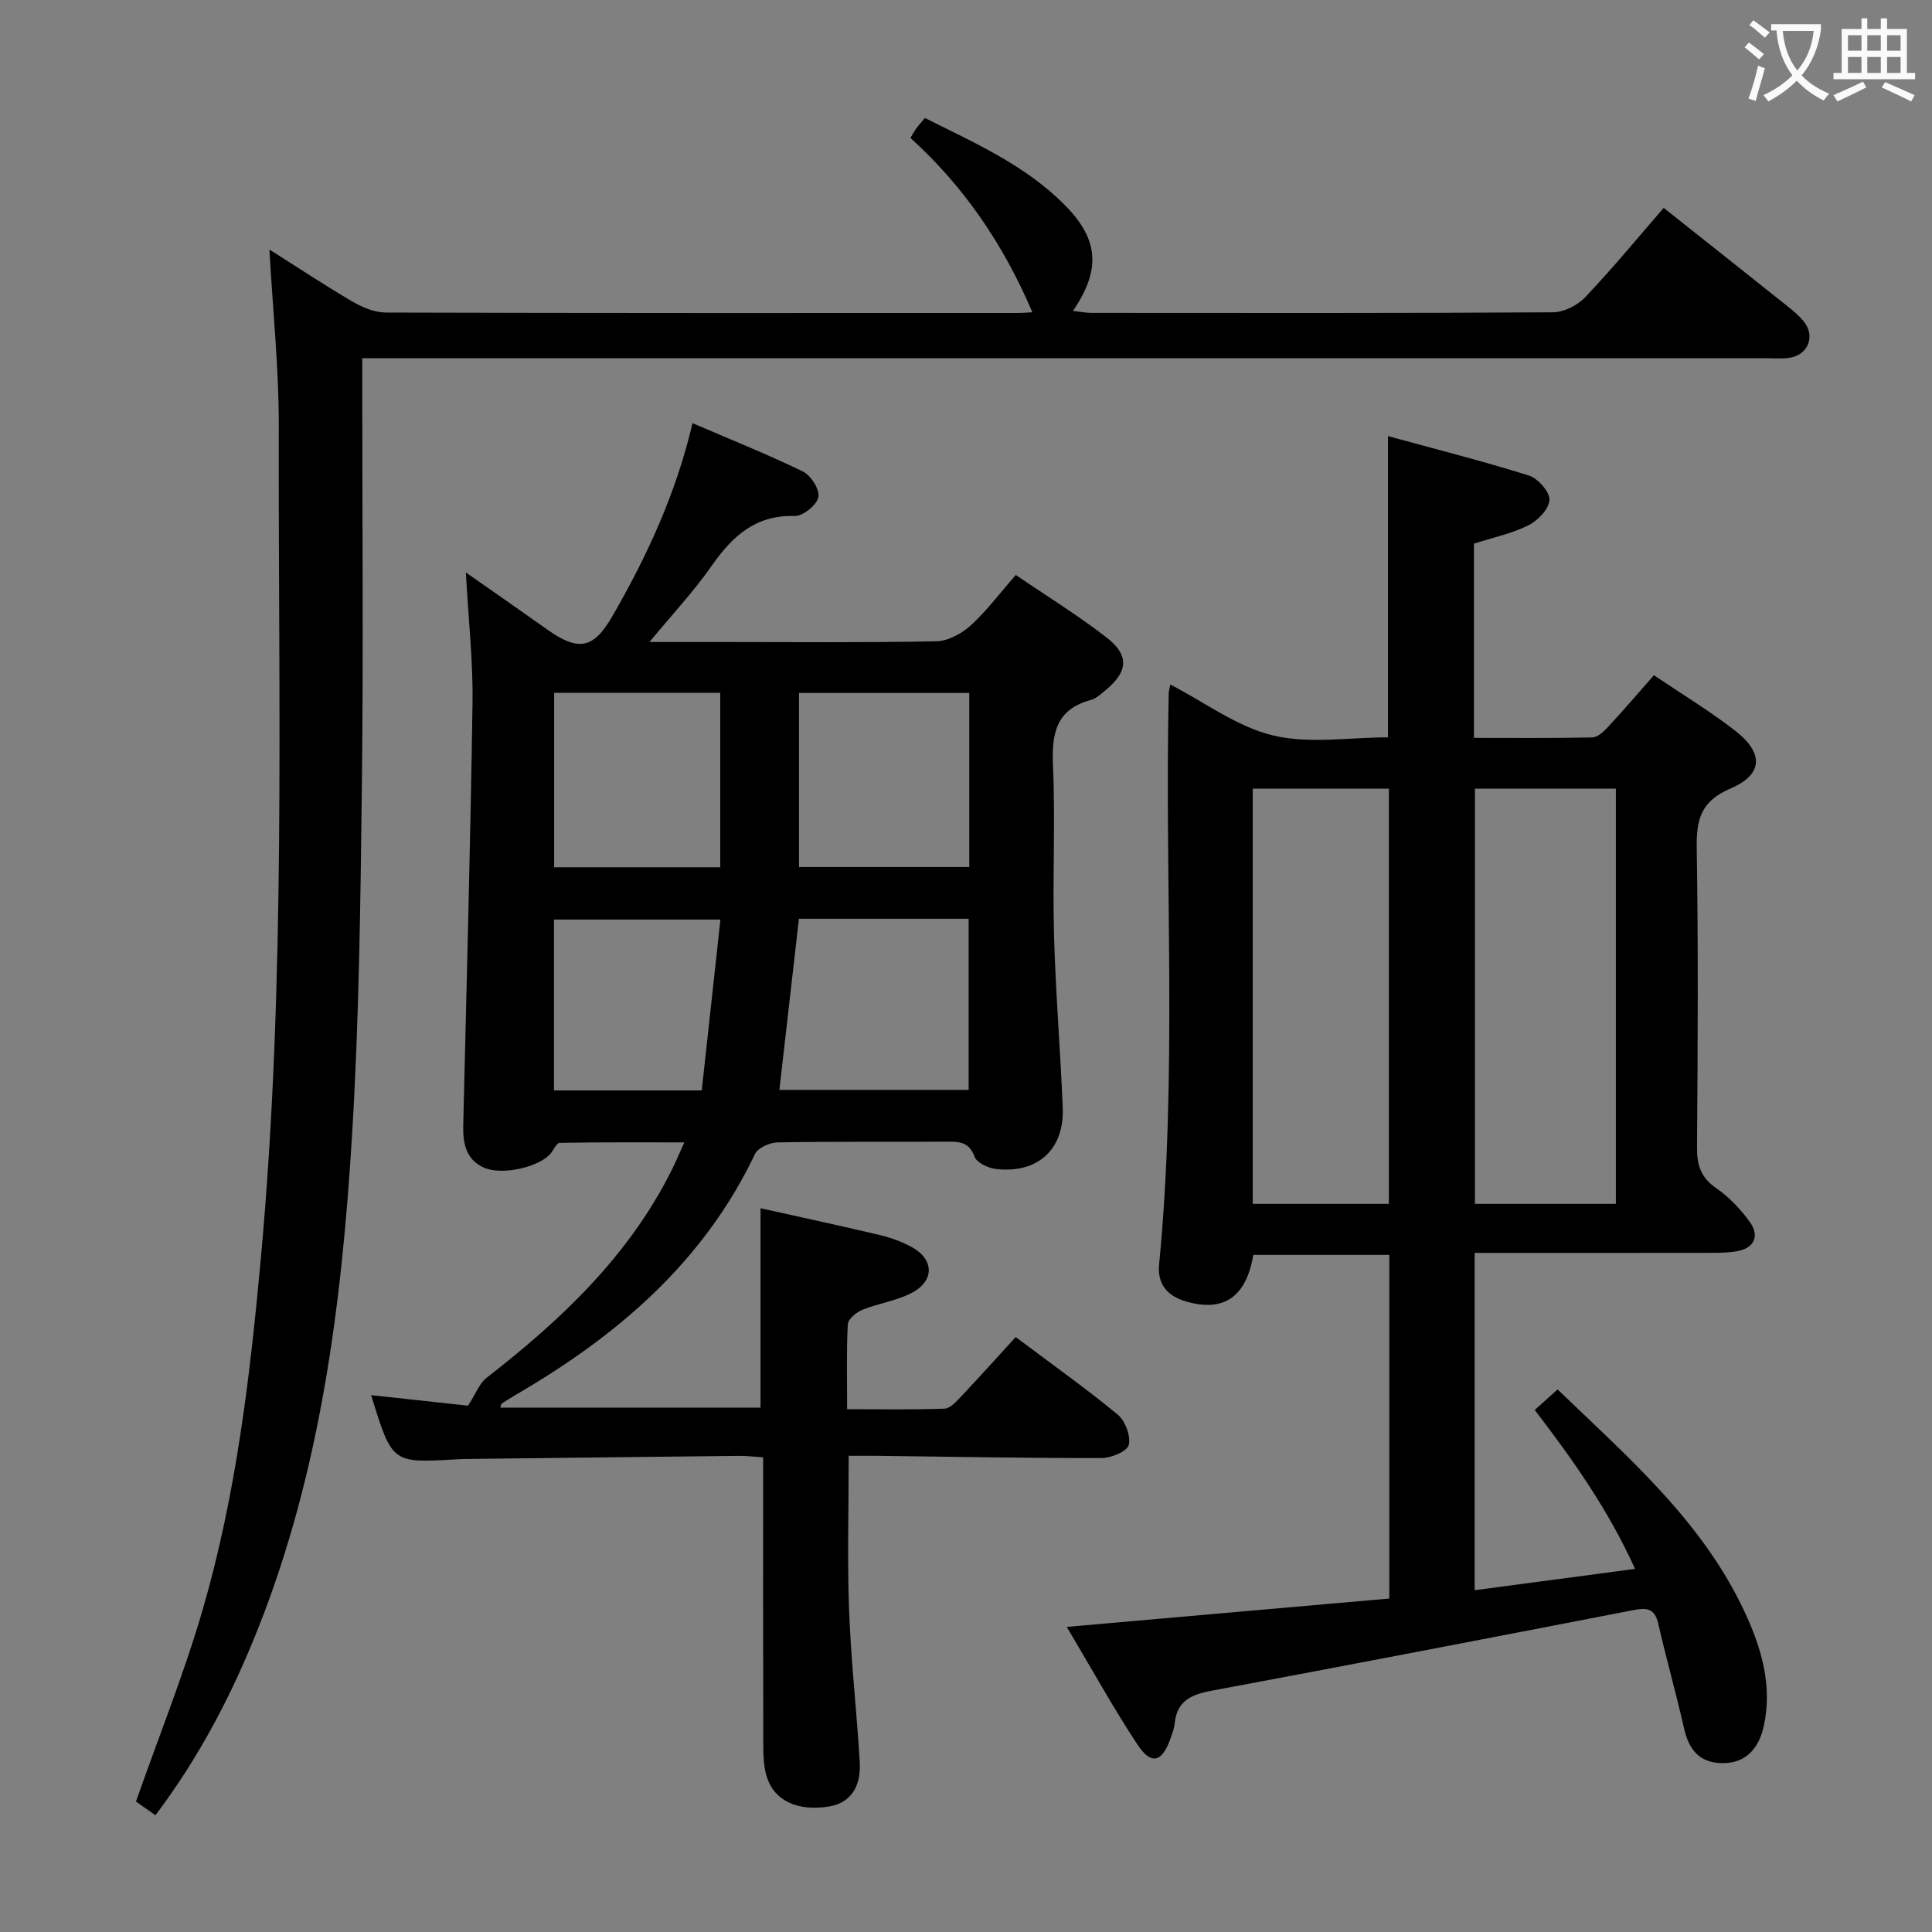 <svg enable-background="new 0 0 400 400" viewBox="0 0 400 400" xmlns="http://www.w3.org/2000/svg"><rect x="0" y="0" width="400" height="400" fill="#808080" stroke="none"/><g fill="#010000"><path d="m175.71 301.41c0 11.19-.3 21.65.09 32.09.39 10.45 1.58 20.87 2.2 31.32.32 5.33-2.1 8.51-6.38 9.2-6.55 1.07-11.46-1.26-12.93-6.36-.54-1.88-.65-3.93-.66-5.9-.05-19.82-.03-39.64-.03-60.04-1.78-.11-3.36-.31-4.93-.3-18.98.2-37.96.43-56.94.65-.67.01-1.33.05-2 .09-12.96.75-12.96.75-17.29-13.31 7.38.8 14.5 1.58 20.06 2.18 1.69-2.62 2.39-4.64 3.8-5.74 15.52-12.05 29.61-25.34 38.49-43.29.73-1.47 1.37-2.99 2.49-5.48-9.06 0-17.43-.05-25.8.09-.61.01-1.21 1.34-1.78 2.09-2.19 2.85-10.04 4.75-13.9 3.05-3.76-1.66-4.38-5.08-4.29-8.79.69-29.11 1.49-58.23 1.92-87.35.13-8.61-.84-17.23-1.38-27.09 6.21 4.35 11.58 8.07 16.9 11.85 6.47 4.59 9.56 3.93 13.45-2.82 7.17-12.43 13.16-25.36 16.58-39.94 7.8 3.36 15.47 6.42 22.87 10.02 1.65.8 3.52 3.77 3.19 5.29-.35 1.64-3.19 3.96-4.89 3.91-8.17-.24-12.94 4.21-17.24 10.36-3.65 5.23-8.06 9.94-12.84 15.73h15.41c14.66 0 29.33.15 43.99-.15 2.41-.05 5.23-1.58 7.09-3.27 3.3-2.99 6-6.64 9.35-10.46 6.35 4.33 12.83 8.32 18.8 12.95 4.8 3.72 4.43 7.15-.35 11.02-.9.73-1.84 1.62-2.9 1.91-7.24 1.93-8.14 6.96-7.85 13.59.51 11.64-.11 23.33.21 34.99.33 11.96 1.32 23.89 1.81 35.85.35 8.63-5.21 13.7-13.85 12.67-1.6-.19-3.94-1.28-4.4-2.53-1.15-3.1-3.19-3.14-5.81-3.12-11.66.08-23.33-.06-34.99.15-1.61.03-4.06 1.12-4.67 2.41-10.69 22.45-28.57 37.67-49.54 49.86-.99.58-1.96 1.2-2.92 1.82-.1.06-.1.29-.26.82h53.87c0-13.68 0-27.37 0-41.28 8.16 1.82 16.42 3.59 24.64 5.54 2.24.53 4.49 1.34 6.52 2.42 4.75 2.51 4.96 7 .22 9.53-3.16 1.68-6.93 2.18-10.29 3.54-1.25.51-2.96 1.92-3.02 2.99-.3 5.62-.14 11.26-.14 17.59 7.03 0 13.62.13 20.19-.12 1.2-.05 2.48-1.53 3.48-2.59 3.75-3.97 7.4-8.04 11.23-12.23 7.71 5.79 14.62 10.69 21.13 16.07 1.55 1.28 2.72 4.4 2.28 6.26-.31 1.31-3.61 2.72-5.59 2.72-15.48.03-30.96-.27-46.44-.46-1.76-.02-3.58 0-5.96 0zm-14.35-75.76h39.19c0-12.04 0-23.72 0-35.43-11.96 0-23.54 0-35.14 0-1.35 11.86-2.68 23.5-4.05 35.43zm39.32-82.18c-12.06 0-23.49 0-35.26 0v36.04h35.26c0-12.19 0-23.96 0-36.04zm-51.56-.02c-11.91 0-22.99 0-34.39 0v36.11h34.39c0-12.12 0-23.87 0-36.11zm.04 46.93c-12.02 0-23.19 0-34.47 0v35.38h30.6c1.27-11.55 2.54-23.17 3.87-35.38z"/><path d="m342.43 139.8c5.83 3.94 11.55 7.4 16.79 11.46 6.01 4.67 5.84 9.1-.99 12.02-6.09 2.6-7.04 6.41-6.94 12.31.33 20.66.21 41.32.06 61.98-.03 3.66.79 6.23 3.96 8.41 2.68 1.85 5.07 4.37 6.98 7.03 2.13 2.98.83 5.48-2.82 6.07-2.12.34-4.32.3-6.48.31-15.8.02-31.59.01-47.68.01v69.84c11.01-1.46 21.65-2.88 33.21-4.42-5.54-12.24-12.84-22.56-20.77-32.9 1.61-1.45 3.07-2.75 4.73-4.25 14.66 14.11 30.01 27.32 38.75 46.1 3.47 7.47 5.77 15.21 3.94 23.61-1.08 4.92-3.98 7.65-8.4 7.66-4.82.02-7.08-2.68-8.1-7.17-1.64-7.27-3.69-14.46-5.35-21.73-.71-3.1-2.33-3.33-5.05-2.8-29.15 5.65-58.31 11.27-87.49 16.72-4.12.77-7.11 2.09-7.57 6.72-.11 1.13-.55 2.25-.94 3.34-1.7 4.74-3.94 5.35-6.74 1.12-5.02-7.59-9.42-15.59-14.67-24.41 22.8-2 44.67-3.93 66.78-5.87 0-23.86 0-47.29 0-71.15-9.37 0-18.76 0-28.16 0-1.46 8.72-6.12 11.9-13.87 9.66-3.94-1.13-6.02-3.6-5.63-7.65 3.82-39.4 1.12-78.9 1.99-118.34.01-.33.12-.65.33-1.76 7.17 3.71 13.81 8.75 21.24 10.54 7.52 1.81 15.81.4 23.83.4 0-20.73 0-41.1 0-62.37 9.84 2.7 19.6 5.16 29.18 8.17 1.87.59 4.32 3.37 4.25 5.04-.07 1.85-2.4 4.28-4.34 5.25-3.5 1.74-7.44 2.57-11.29 3.8v40.22c8.26 0 16.37.08 24.47-.09 1.08-.02 2.32-1.13 3.16-2.04 3.16-3.39 6.19-6.93 9.63-10.84zm-7.88 109.45c0-28.9 0-57.45 0-85.96-9.98 0-19.57 0-29.18 0v85.96zm-47 0c0-28.9 0-57.45 0-85.96-9.65 0-18.91 0-28.18 0v85.96z"/><path d="m344.45 43.04c8.71 6.91 17.07 13.53 25.39 20.17 1.3 1.04 2.63 2.1 3.65 3.39 2.38 3 .88 6.85-2.9 7.46-1.63.26-3.33.1-4.99.1-94.49 0-188.99 0-283.48 0-2.14 0-4.28 0-7.12 0v5.65c0 27.66.25 55.33-.08 82.99-.29 24.13-.57 48.29-2.04 72.36-2.13 34.88-6.49 69.46-19.57 102.32-5.38 13.49-12.02 26.26-21.12 38.34-1.73-1.21-3.29-2.31-4.04-2.83 4.78-13.62 9.99-26.54 13.85-39.85 6.88-23.69 9.77-48.12 12.01-72.64 5.24-57.33 3.58-114.79 3.71-172.22.03-11.93-1.23-23.86-1.94-36.62 6.09 3.85 11.57 7.49 17.25 10.81 2.05 1.19 4.56 2.24 6.87 2.24 43.66.13 87.33.1 130.99.09.81 0 1.63-.08 2.85-.15-5.95-13.96-14.13-26.03-25.25-36.1.55-.88.85-1.46 1.23-1.98.49-.66 1.04-1.26 1.78-2.14 10.33 5.18 20.86 9.79 29.07 18.14 6.91 7.02 7.39 13.28 1.58 21.79 1.45.17 2.65.42 3.85.42 31.83.02 63.66.08 95.49-.12 2.26-.01 5.08-1.42 6.67-3.09 5.61-5.88 10.79-12.19 16.29-18.53z"/></g><path d="m362.1 8.8c1.1.8 2.1 1.6 3.1 2.4l-1 1.1c-1.3-1.1-2.3-2-3-2.5zm1.9 4.8c.5.2.9.4 1.4.5-.6 2.3-1.3 4.5-1.9 6.8l-1.5-.5c.8-2.1 1.4-4.3 2-6.8zm-1-9.4c1.3.9 2.4 1.8 3.4 2.5l-1 1.1c-1.4-1.2-2.4-2.1-3.2-2.6zm3.7 2.2v-1.4h10.3v1.2c-.5 3.6-1.8 6.8-4 9.4 1.5 1.6 3.4 2.8 5.7 3.8-.3.4-.7.8-1.1 1.4-2.3-1.1-4.1-2.5-5.6-4.1-1.6 1.6-3.6 3.1-5.9 4.3-.3-.5-.7-.9-1-1.3 2.4-1.1 4.4-2.5 6-4.1-1.9-2.5-3-5.6-3.3-9.3h-1.1zm8.8 0h-6.4c.3 3.3 1.3 6 3 8.2 2-2.3 3.1-5.1 3.4-8.2z" fill="#fbfafa"/><path d="m385.3 3.8h1.3v2.2h2.8v-2.2h1.3v2.2h4.1v9.1h1.7v1.3h-16.9v-1.3h1.7v-9.1h4.1v-2.2zm.4 13.1.7 1.2c-1.8.9-3.8 1.9-6 2.9-.2-.4-.5-.8-.8-1.3 2.3-1 4.3-1.9 6.1-2.8zm-3.1-6.4h2.8v-3.2h-2.8zm0 4.6h2.8v-3.3h-2.8zm4-4.6h2.8v-3.2h-2.8zm0 4.6h2.8v-3.3h-2.8zm3.7 1.9c2.1.9 4.1 1.8 6.1 2.7l-.7 1.3c-2.2-1.1-4.2-2-6.1-2.9zm3.2-9.7h-2.8v3.2h2.8zm-2.8 7.8h2.8v-3.3h-2.8z" fill="#fbfafa"/></svg>